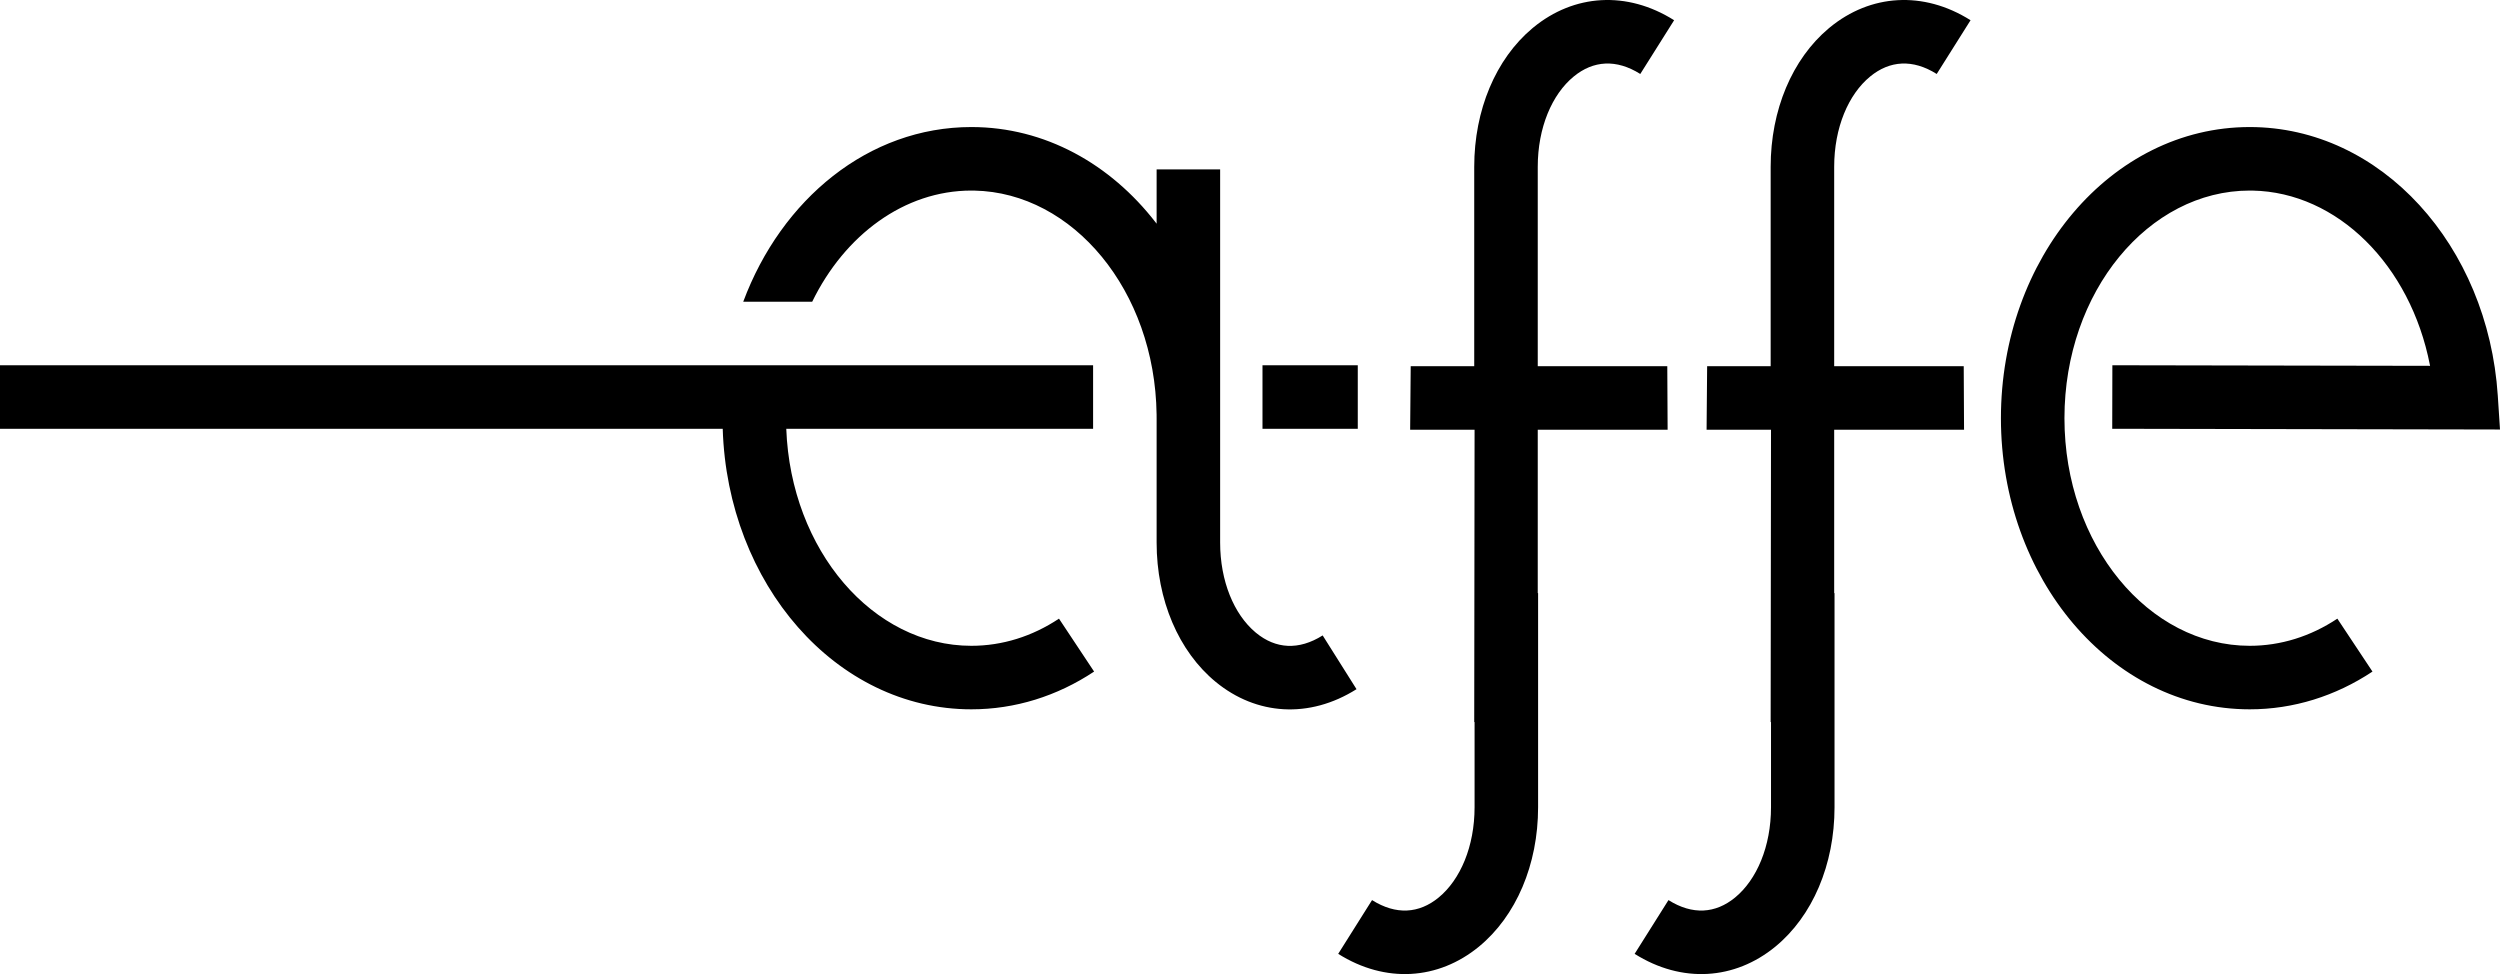 <?xml version="1.0" encoding="UTF-8"?>
<svg width="944.562px" height="368.03px" viewBox="0 0 944.562 368.03" version="1.1" xmlns="http://www.w3.org/2000/svg" xmlns:xlink="http://www.w3.org/1999/xlink">
    <title>logo-light</title>
    <g id="Page-1" stroke="none" stroke-width="1" fill="none" fill-rule="evenodd">
        <g id="type-light" transform="translate(-315, -339)" fill="#000000" fill-rule="nonzero">
            <path d="M947.525,346.643 L934.736,366.952 C925.669,361.243 916.981,361.849 909.594,367.908 C901.365,374.658 896,387.244 896,402.029 L896,477.37 L944.943,477.371 L945.067,501.37 L896,501.37 L896,563.099 L896.13,563.099 L896.13,644.001 C896.13,665.663 887.83,685.136 873.757,696.679 C858.436,709.245 838.472,710.638 820.606,699.387 L833.394,679.078 C842.461,684.788 851.149,684.182 858.536,678.123 C866.766,671.373 872.13,658.787 872.13,644.001 L872.13,611.808 L872,611.809 L872.13,501.369 L847.79,501.369 L848,477.371 L872,477.37 L872,402.029 C872,380.591 880.13,361.297 893.94,349.711 L894.374,349.351 C909.694,336.785 929.658,335.393 947.525,346.643 Z M1059.525,346.643 L1046.736,366.952 C1037.669,361.243 1028.981,361.849 1021.594,367.908 C1013.365,374.658 1008,387.244 1008,402.029 L1008,477.37 L1056.943,477.371 L1057.067,501.37 L1008,501.37 L1008,563.099 L1008.13,563.099 L1008.13,644.001 C1008.13,665.663 999.83,685.136 985.757,696.679 C970.436,709.245 950.472,710.638 932.606,699.387 L945.394,679.078 C954.461,684.788 963.149,684.182 970.536,678.123 C978.766,671.373 984.13,658.787 984.13,644.001 L984.13,611.808 L984,611.809 L984.13,501.369 L959.79,501.369 L960,477.371 L984,477.37 L984,402.029 C984,380.591 992.13,361.297 1005.94,349.711 L1006.374,349.351 C1021.694,336.785 1041.658,335.393 1059.525,346.643 Z M682,387.001 C709.791,387.001 734.528,400.955 751.642,423.052 L752,423.522 L752,403.001 L776,403.001 L776,544.001 C776,558.584 781.219,571.027 789.257,577.842 L789.594,578.123 C796.981,584.182 805.669,584.788 814.736,579.078 L827.525,599.387 C809.658,610.638 789.694,609.245 774.374,596.679 C760.3,585.136 752,565.663 752,544.001 L752,497.001 L751.99,495.566 C751.369,448.798 720.393,411.756 683.142,411.012 L682,411.001 C656.709,411.001 634.179,427.745 621.869,453 L595.812,453.001 C610.231,414.3 643.128,387.001 682,387.001 Z M728,477.001 L728,501.001 L612.074,501.001 C613.788,547.025 644.928,583.001 682,583.001 C693.694,583.001 704.981,579.462 715.11,572.741 L728.38,592.739 C714.39,602.022 698.509,607.001 682,607.001 C630.728,607.001 589.85,559.506 588.061,501.001 L315,501.001 L315,477.001 L728,477.001 Z M828,477.001 L828,501.001 L792,501.001 L792,477.001 L828,477.001 Z M1165,387.001 C1214.684,387.001 1255.011,431.777 1258.723,488.468 L1259.562,501.28 L1246.723,501.252 L1113.053,501.001 L1113.105,477.001 L1233.137,477.222 L1233.081,476.921 C1225.712,439.102 1198.08,411.617 1166.08,411.011 L1165,411.001 C1126.861,411.001 1095,449.078 1095,497.001 C1095,544.924 1126.861,583.001 1165,583.001 C1176.694,583.001 1187.981,579.462 1198.11,572.741 L1211.38,592.739 C1197.39,602.022 1181.509,607.001 1165,607.001 C1112.565,607.001 1071,557.326 1071,497.001 C1071,436.676 1112.565,387.001 1165,387.001 Z" id="logo-light"></path>
        </g>
    </g>
</svg>